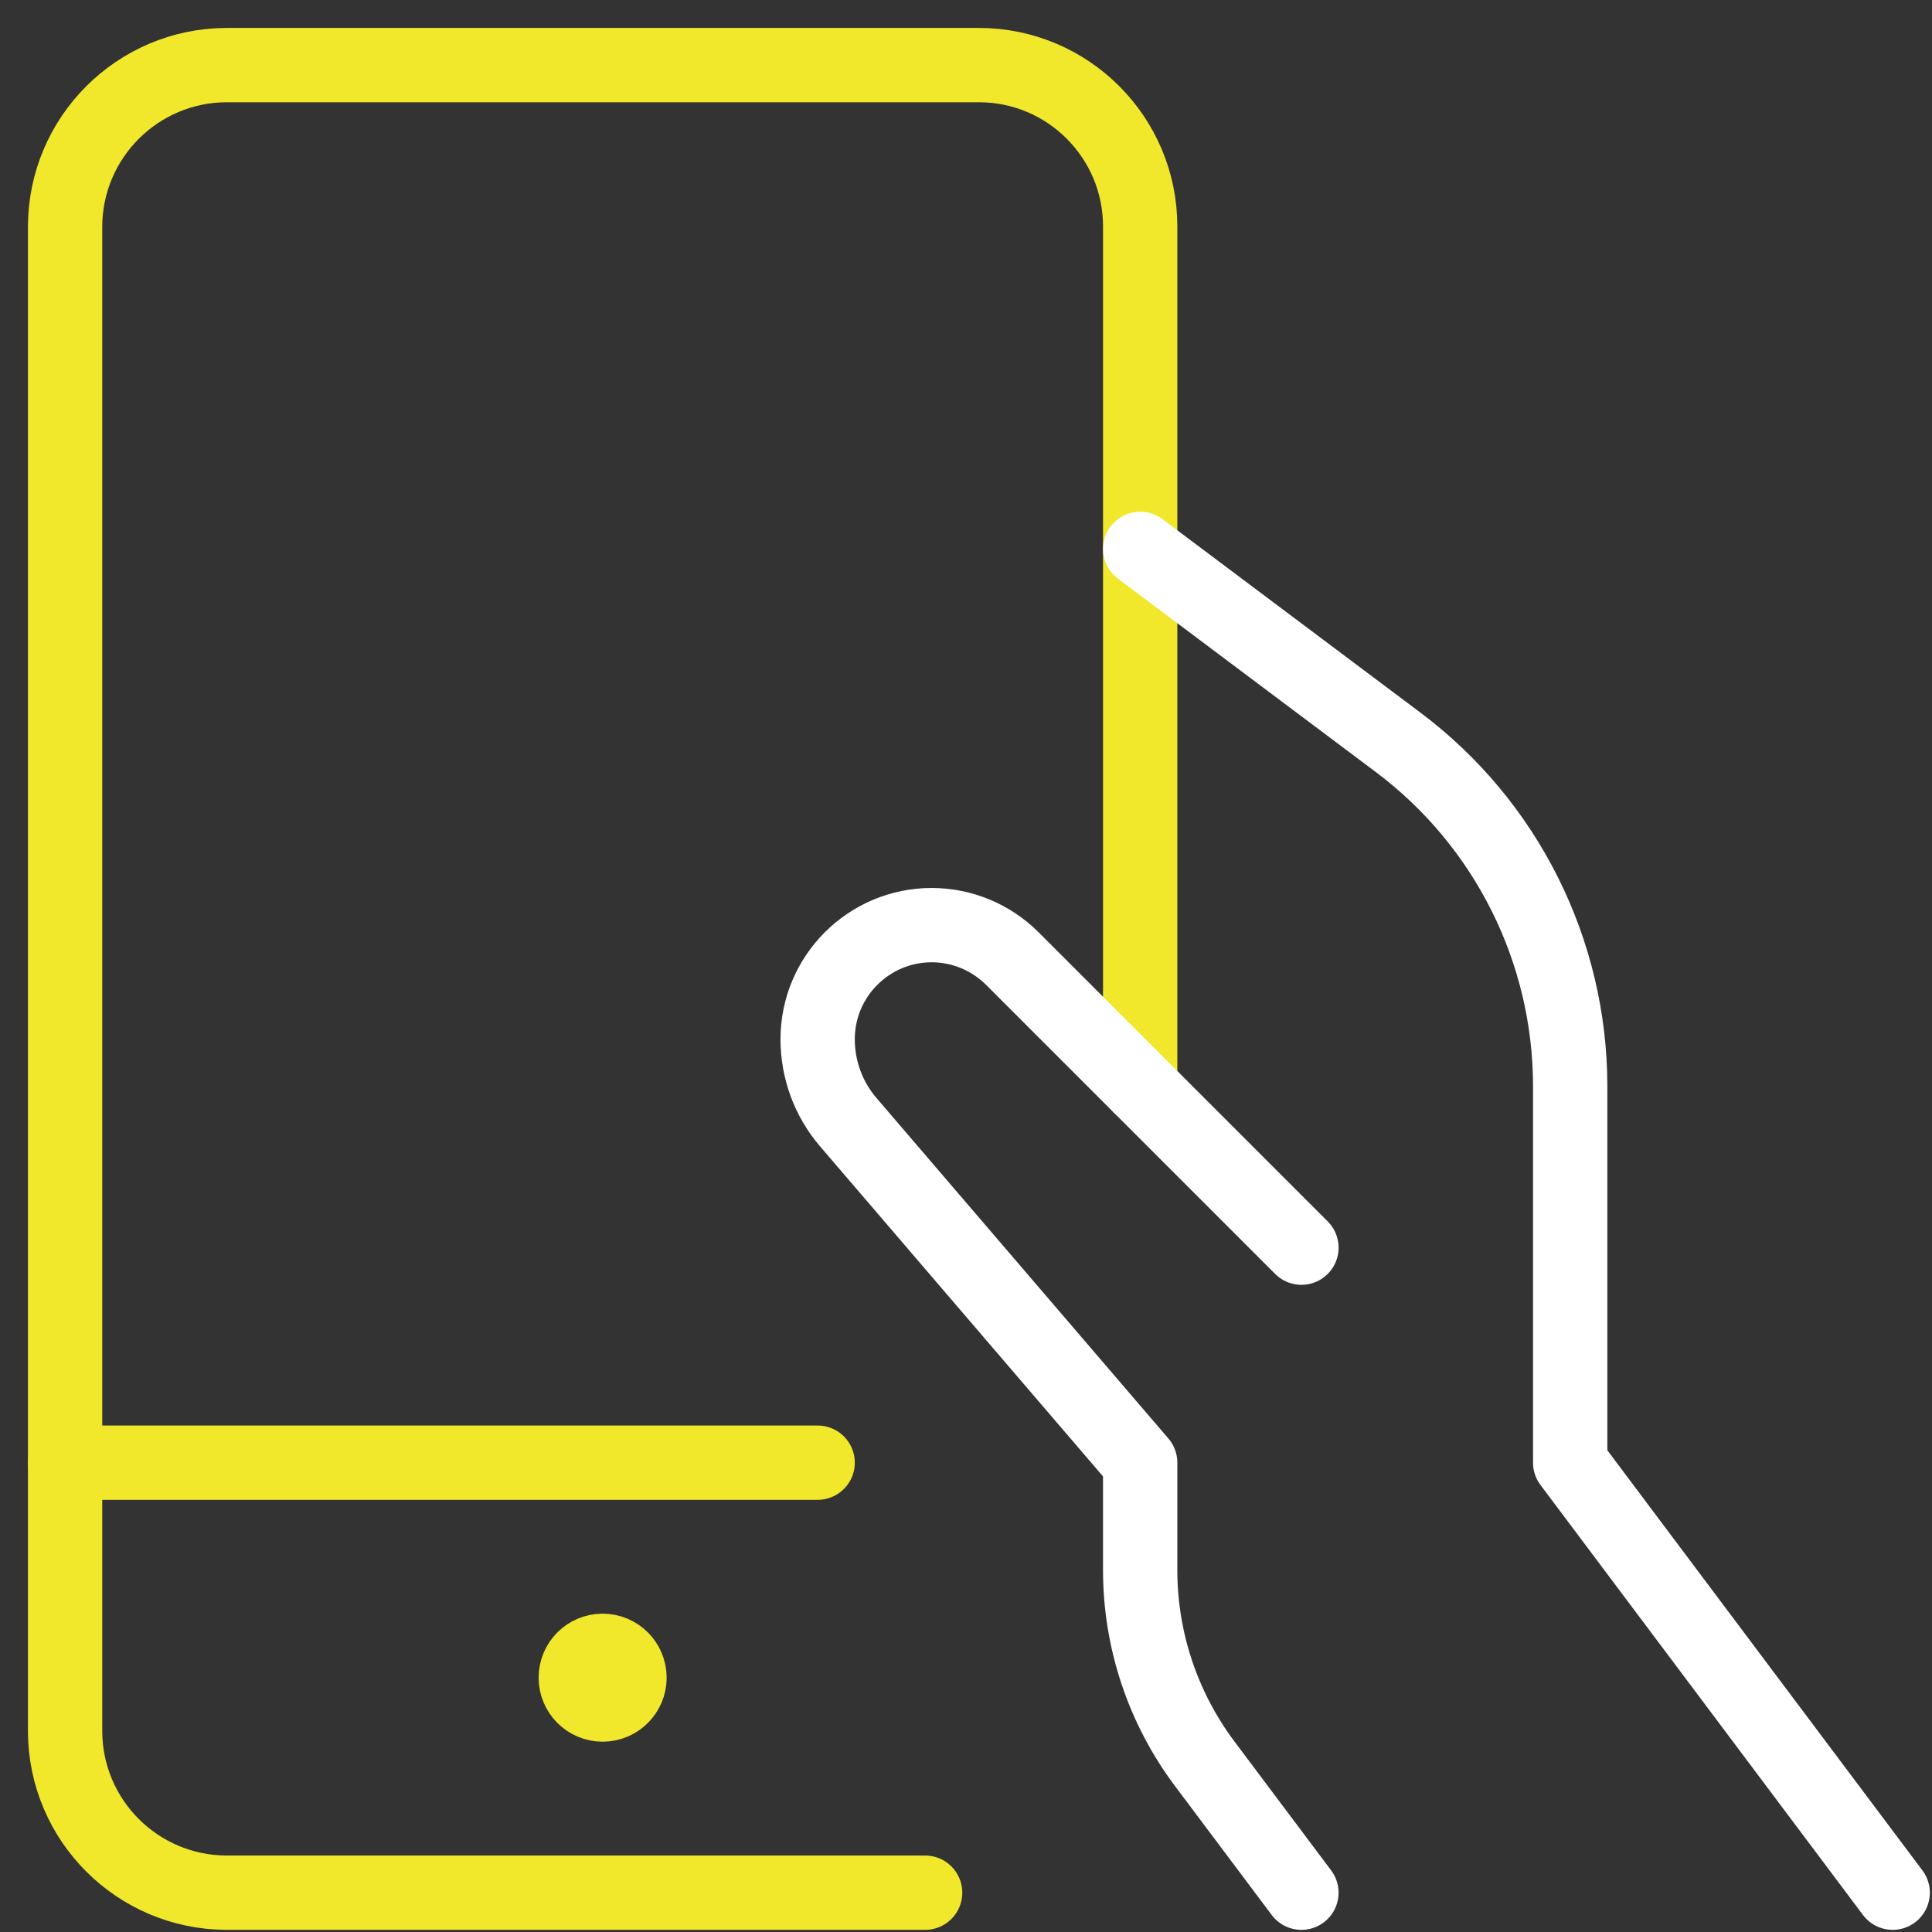<?xml version="1.0" encoding="UTF-8"?> <svg xmlns="http://www.w3.org/2000/svg" xmlns:xlink="http://www.w3.org/1999/xlink" width="52px" height="52px" viewBox="0 0 52 52"><rect x="0" y="0" width="52" height="52" fill="#333333" stroke="none"/><!-- Generator: Sketch 57.1 (83088) - https://sketch.com/ --><title>streamline-icon-wifi-transfer-hand@50x50 (1)</title><desc>Created with Sketch.</desc><g id="Icons" stroke="none" stroke-width="1" fill="none" fill-rule="evenodd" stroke-linecap="round" stroke-linejoin="round"><g id="Bonfire-–-Consulting----Icons-(Desktop)" transform="translate(-940, -698)" stroke-width="2"><g id="streamline-icon-wifi-transfer-hand@50x50-(1)" transform="translate(941, 699)"><path d="M23.9,49.942 L5.093,49.942 C2.7,49.933 0.761,47.995 0.752,45.602 L0.752,5.093 C0.761,2.7 2.7,0.761 5.093,0.752 L25.347,0.752 C27.743,0.752 29.688,2.697 29.688,5.093 L29.688,28.241" id="Path" stroke="#F1E82B"></path><path d="M15.22,43.432 C14.821,43.432 14.497,43.756 14.497,44.155 C14.497,44.554 14.821,44.878 15.22,44.878 C15.619,44.878 15.943,44.554 15.943,44.155 C15.943,43.756 15.619,43.432 15.22,43.432" id="Path" stroke="#F1E82B"></path><path d="M0.752,38.368 L21.007,38.368" id="Path" stroke="#F1E82B"></path><path d="M29.688,13.773 L36.632,18.981 C39.546,21.166 41.262,24.598 41.262,28.241 L41.262,38.368 L49.942,49.942" id="Path" stroke="#FFFFFF"></path><path d="M34.028,49.942 L31.424,46.47 C30.298,44.968 29.688,43.139 29.688,41.262 L29.688,38.368 L21.834,29.207 C21.299,28.585 21.007,27.792 21.007,26.97 C21.007,25.275 22.384,23.9 24.077,23.9 C24.89,23.9 25.671,24.225 26.247,24.8 L34.028,32.581" id="Path" stroke="#FFFFFF"></path></g></g></g></svg> 
